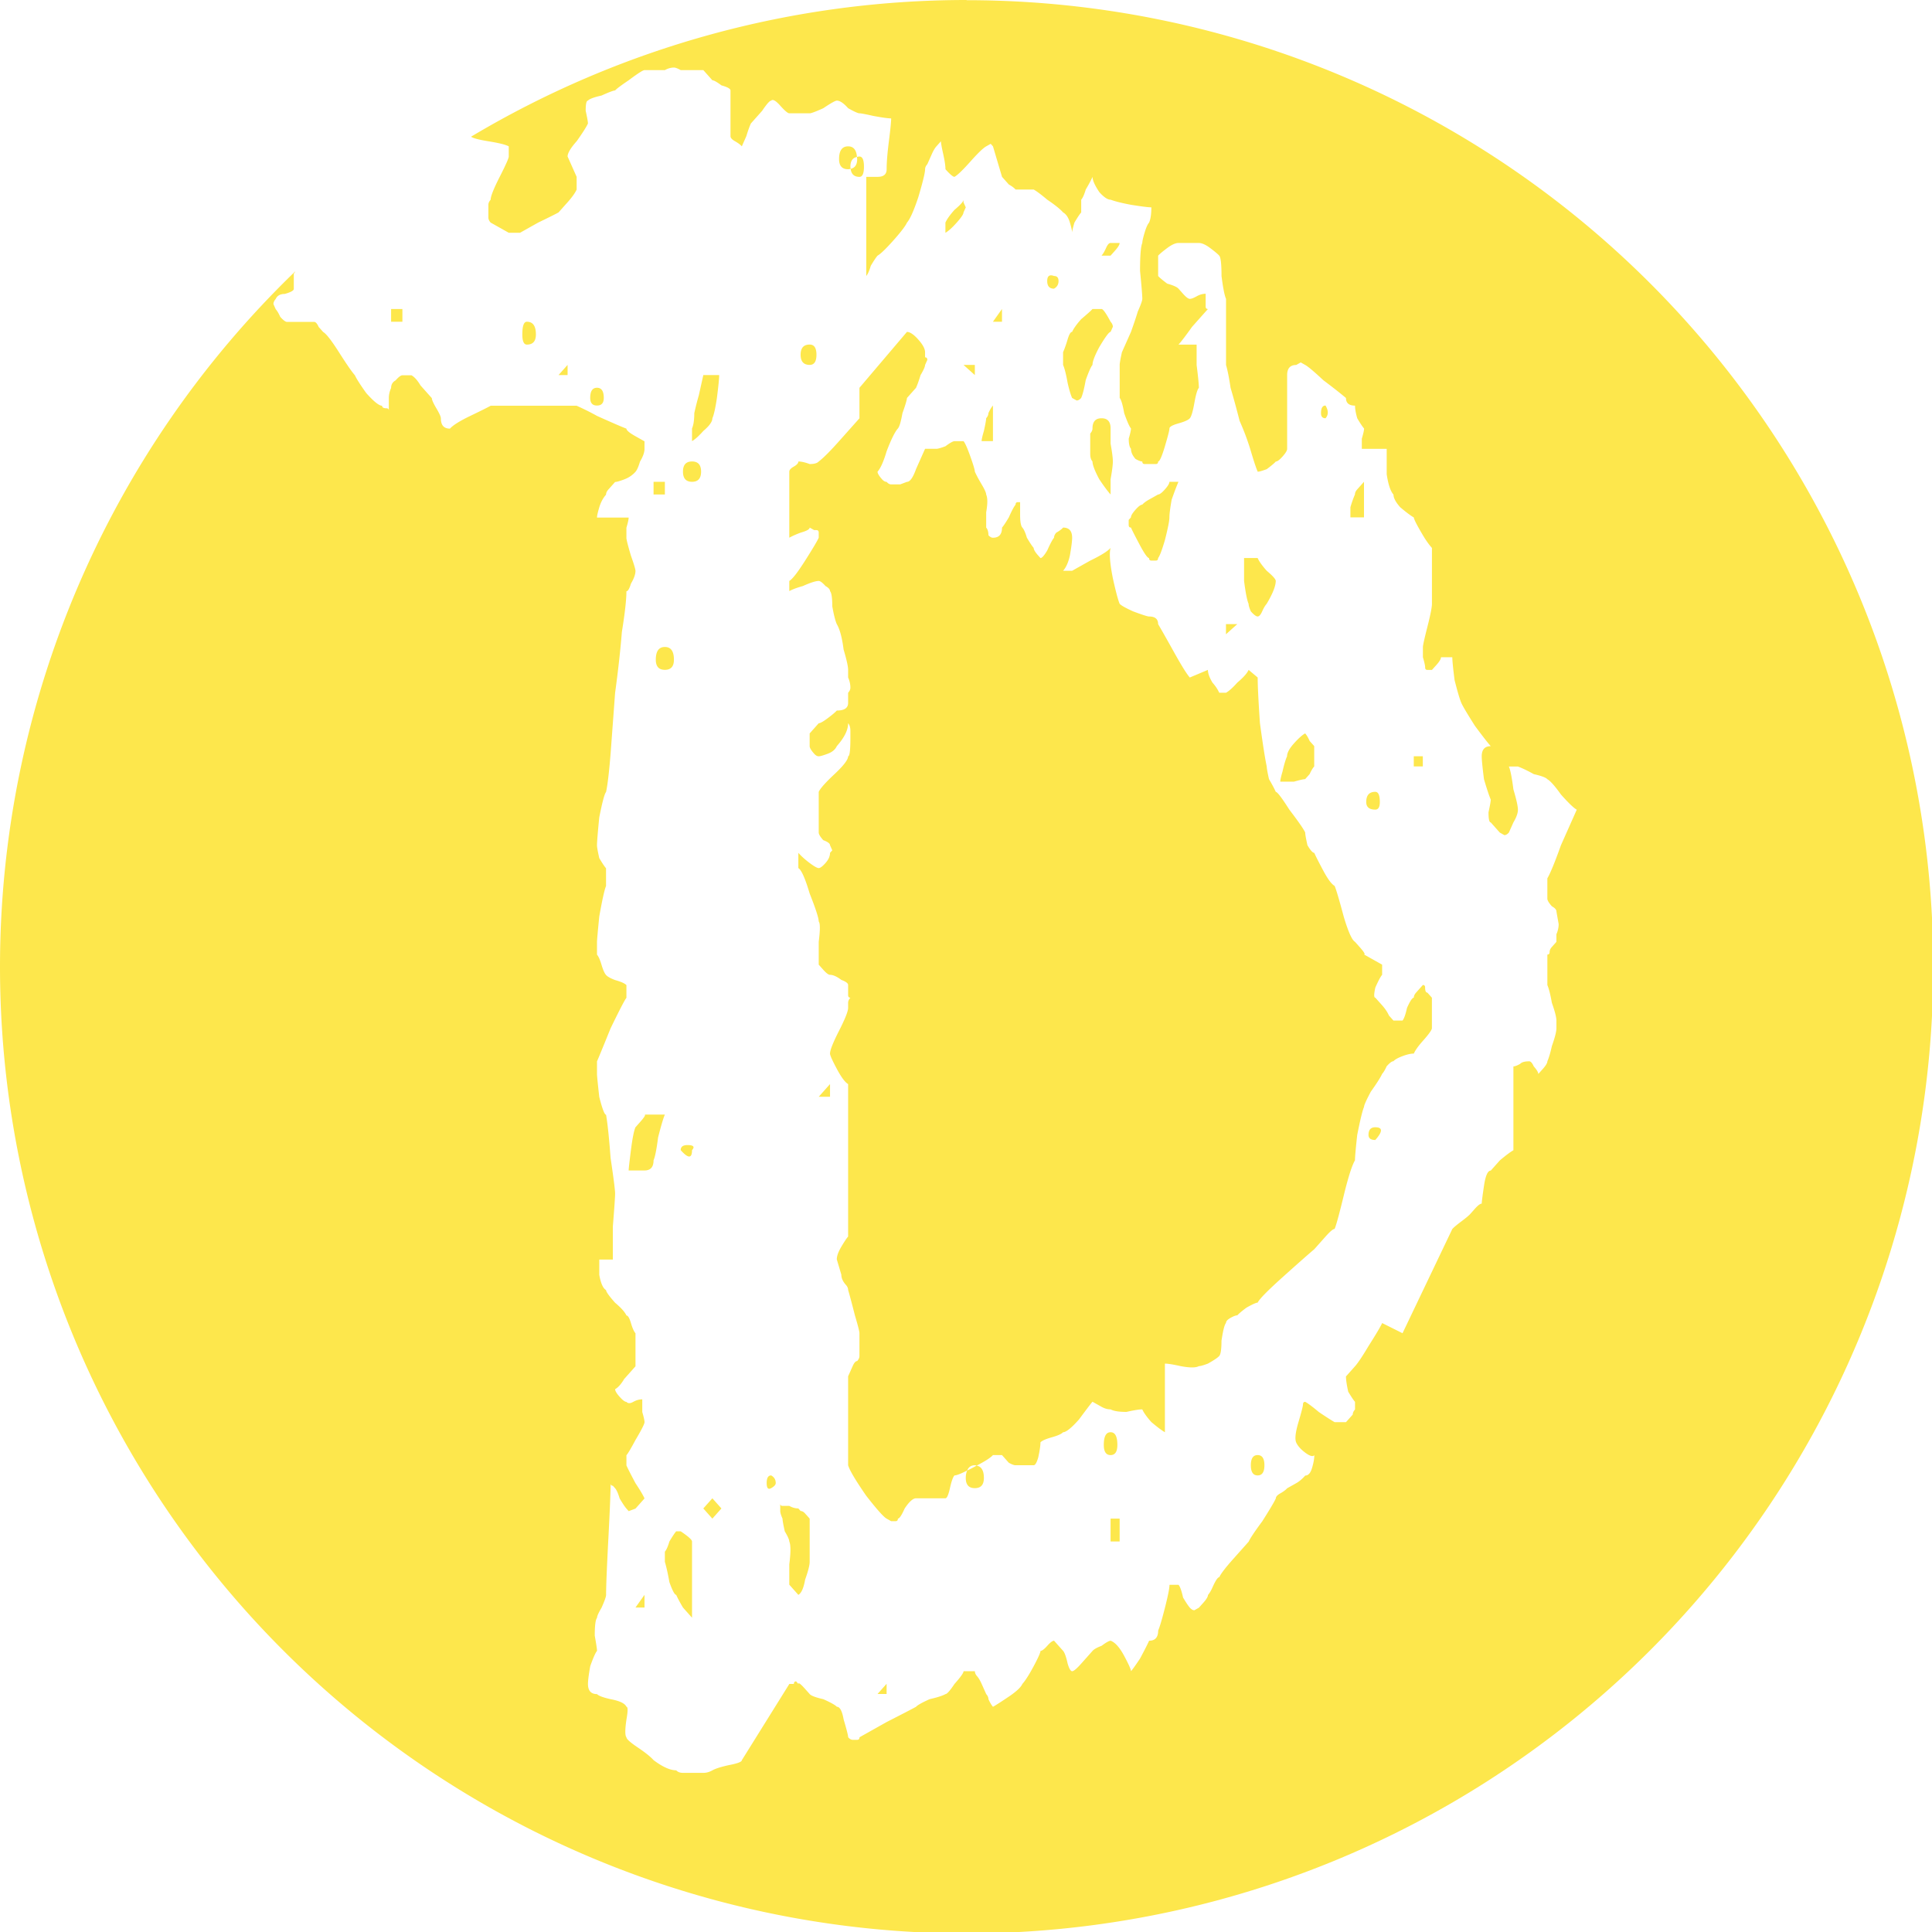 <?xml version="1.0" encoding="UTF-8"?>
<svg width="200" height="200" version="1.1" viewBox="0 0 52.917 52.917" xmlns="http://www.w3.org/2000/svg">
 <path transform="scale(.265)" d="m99.908 0a99.908 99.908 0 0 0-51.221 14.129c0.223 0.158 0.807 0.315 1.791 0.473 1.091 0.175 1.794 0.35 2.106 0.525v0.525 0.525c0 0.175-0.312 0.876-0.936 2.102-0.624 1.226-0.936 2.013-0.936 2.363-0.156 0.175-0.234 0.35-0.234 0.525v0.789 0.525c0 0.175 0.078 0.35 0.234 0.525l1.871 1.051h0.467 0.701l1.871-1.051c1.091-0.525 1.794-0.876 2.106-1.051 0.156-0.175 0.468-0.525 0.936-1.051 0.468-0.525 0.78-0.964 0.936-1.315v-0.523-0.789l-0.936-2.102c1e-6 -0.35 0.312-0.876 0.936-1.576 0.624-0.876 1.012-1.488 1.168-1.838 0-0.175-0.078-0.612-0.234-1.312 0-0.7 0.078-1.051 0.234-1.051 0.156-0.175 0.625-0.35 1.404-0.525 0.779-0.35 1.246-0.525 1.402-0.525 0.156-0.175 0.623-0.525 1.402-1.051 0.935-0.7 1.481-1.051 1.637-1.051h1.17 0.936c0.312-0.175 0.624-0.264 0.936-0.264 0.156 0 0.389 0.089 0.701 0.264h1.17 1.168l0.936 1.051c0.156 0 0.468 0.175 0.936 0.525 0.624 0.175 0.936 0.35 0.936 0.525v4.727c0 0.175 0.157 0.35 0.469 0.525s0.545 0.35 0.701 0.525c0.156-0.35 0.311-0.701 0.467-1.051 0.156-0.525 0.313-0.962 0.469-1.312l1.168-1.312c0.468-0.7 0.78-1.051 0.936-1.051 0.156-0.175 0.468 7.2e-5 0.936 0.525 0.468 0.525 0.78 0.787 0.936 0.787h0.936 1.17c0.156 0 0.623-0.175 1.402-0.525 0.779-0.525 1.248-0.787 1.404-0.787 0.312 0 0.7 0.262 1.168 0.787 0.624 0.35 1.014 0.525 1.17 0.525 0.156 0 0.623 0.089 1.402 0.264 0.935 0.175 1.559 0.262 1.871 0.262 0 0.35-0.078 1.137-0.234 2.363-0.156 1.226-0.232 2.19-0.232 2.891 0 0.525-0.312 0.787-0.936 0.787h-1.17v10.244c0.156-0.175 0.311-0.525 0.467-1.051 0.312-0.525 0.547-0.876 0.703-1.051 0.312-0.175 0.857-0.701 1.637-1.576 0.779-0.876 1.246-1.488 1.402-1.838 0.312-0.35 0.702-1.226 1.17-2.627 0.468-1.576 0.701-2.538 0.701-2.889 0-0.175 0.078-0.35 0.234-0.525 0.156-0.35 0.311-0.701 0.467-1.051 0.156-0.35 0.313-0.614 0.469-0.789l0.467-0.525c0 0.175 0.078 0.614 0.234 1.315 0.156 0.7 0.234 1.226 0.234 1.576 0.468 0.525 0.778 0.787 0.934 0.787 0.312-0.175 0.859-0.701 1.639-1.576 0.779-0.876 1.325-1.401 1.637-1.576l0.467-0.262 0.234 0.262 0.467 1.576 0.469 1.576c0.156 0.175 0.389 0.439 0.701 0.789 0.312 0.175 0.545 0.348 0.701 0.523h0.936 0.936c0.312 0.175 0.779 0.525 1.402 1.051 0.779 0.525 1.327 0.964 1.639 1.315 0.312 0.175 0.545 0.525 0.701 1.051 0.156 0.525 0.232 0.876 0.232 1.051 0-0.175 0.078-0.525 0.234-1.051 0.312-0.525 0.545-0.876 0.701-1.051v-1.315c0.156-0.175 0.313-0.525 0.469-1.051 0.312-0.525 0.545-0.962 0.701-1.312 0 0.35 0.233 0.876 0.701 1.576 0.468 0.525 0.858 0.787 1.17 0.787 0.468 0.175 1.168 0.35 2.103 0.525 1.091 0.175 1.794 0.264 2.106 0.264 0 0.7-0.078 1.226-0.234 1.576-0.156 0.175-0.311 0.525-0.467 1.051-0.156 0.525-0.234 0.876-0.234 1.051-0.156 0.35-0.234 1.313-0.234 2.889 0.156 1.576 0.234 2.538 0.234 2.889 0 0.175-0.155 0.614-0.467 1.315-0.156 0.525-0.391 1.224-0.703 2.1-0.312 0.7-0.624 1.401-0.936 2.102-0.156 0.7-0.232 1.139-0.232 1.315v1.838 1.576c0.156 0.175 0.311 0.701 0.467 1.576 0.312 0.876 0.545 1.401 0.701 1.576 0 0.175-0.077 0.525-0.232 1.051 0 0.525 0.077 0.876 0.232 1.051 0 0.35 0.157 0.701 0.469 1.051 0.312 0.175 0.545 0.262 0.701 0.262 0 0.175 0.078 0.262 0.234 0.262h0.701 0.467c0.156 0 0.234-0.087 0.234-0.262 0.156 0 0.389-0.526 0.701-1.576 0.312-1.051 0.469-1.663 0.469-1.838 0-0.175 0.312-0.35 0.936-0.525 0.624-0.175 1.012-0.35 1.168-0.525 0.156-0.175 0.313-0.701 0.469-1.576 0.156-0.876 0.311-1.401 0.467-1.576 0-0.35-0.077-1.137-0.232-2.363v-2.102h-1.871c0.312-0.35 0.779-0.964 1.402-1.84 0.779-0.876 1.325-1.488 1.637-1.838-0.156 0-0.234-0.087-0.234-0.262v-0.525-0.789c-0.312 0-0.622 0.089-0.934 0.264-0.312 0.175-0.547 0.262-0.703 0.262-0.156 0-0.389-0.175-0.701-0.525l-0.467-0.525c-0.156-0.175-0.546-0.35-1.17-0.525-0.468-0.35-0.78-0.612-0.936-0.787v-1.051-1.051c0.156-0.175 0.468-0.437 0.936-0.787s0.858-0.525 1.17-0.525h1.168 0.936c0.312 0 0.702 0.175 1.17 0.525 0.468 0.35 0.78 0.612 0.936 0.787 0.156 0.175 0.234 0.876 0.234 2.102 0.156 1.226 0.311 2.013 0.467 2.363v1.315 2.1 2.102 1.315c0.156 0.525 0.313 1.313 0.469 2.363 0.312 1.051 0.622 2.188 0.934 3.414 0.468 1.051 0.858 2.102 1.17 3.152 0.312 1.051 0.545 1.751 0.701 2.102 0.156 0 0.468-0.089 0.936-0.264 0.468-0.35 0.78-0.612 0.936-0.787 0.156 0 0.389-0.175 0.701-0.525 0.312-0.35 0.469-0.612 0.469-0.787v-7.617c0-0.7 0.312-1.051 0.936-1.051l0.467-0.264 0.469 0.264c0.312 0.175 0.934 0.701 1.869 1.576 0.935 0.7 1.716 1.313 2.34 1.838 0 0.525 0.312 0.787 0.936 0.787 0 0.35 0.077 0.789 0.232 1.315 0.312 0.525 0.547 0.876 0.703 1.051 0 0.175-0.078 0.525-0.234 1.051v1.051h2.572v2.625c0.156 1.051 0.389 1.751 0.701 2.102 0 0.35 0.233 0.789 0.701 1.315 0.624 0.525 1.093 0.876 1.404 1.051 0 0.175 0.312 0.787 0.936 1.838 0.312 0.525 0.622 0.962 0.934 1.312v2.891 2.889c0 0.35-0.155 1.137-0.467 2.363-0.312 1.226-0.467 1.927-0.467 2.102v1.051c0.156 0.525 0.232 0.876 0.232 1.051 0 0.175 0.078 0.262 0.234 0.262h0.467l0.469-0.523c0.312-0.35 0.467-0.614 0.467-0.789h0.703 0.467c0 0.35 0.078 1.137 0.234 2.363 0.312 1.226 0.545 2.015 0.701 2.365 0.156 0.35 0.623 1.137 1.402 2.363 0.779 1.051 1.325 1.751 1.637 2.102-0.624 0-0.934 0.35-0.934 1.051 0 0.35 0.077 1.137 0.232 2.363 0.312 1.051 0.545 1.751 0.701 2.102 0 0.175-0.077 0.612-0.232 1.312 0 0.7 0.077 1.051 0.232 1.051l0.936 1.051 0.469 0.264c0.156 0 0.311-0.089 0.467-0.264 0.156-0.35 0.313-0.701 0.469-1.051 0.312-0.525 0.467-0.962 0.467-1.312 0-0.35-0.155-1.051-0.467-2.102-0.156-1.226-0.313-2.013-0.469-2.363h0.469 0.467c0.468 0.175 1.013 0.437 1.637 0.787 0.779 0.175 1.248 0.35 1.404 0.525 0.312 0.175 0.779 0.701 1.402 1.576 0.779 0.876 1.325 1.401 1.637 1.576l-1.637 3.678c-0.624 1.751-1.091 2.889-1.402 3.414v0.787 1.315c0 0.175 0.155 0.437 0.467 0.787 0.312 0.175 0.469 0.35 0.469 0.525l0.232 1.315c0 0.35-0.077 0.701-0.232 1.051v0.787l-0.469 0.525c-0.156 0.175-0.234 0.35-0.234 0.525 0 0.175-0.077 0.262-0.232 0.262v1.315 1.838c0.156 0.35 0.311 0.964 0.467 1.84 0.312 0.876 0.469 1.488 0.469 1.838v0.525 0.262c0 0.35-0.157 0.964-0.469 1.84-0.156 0.7-0.311 1.226-0.467 1.576 0 0.175-0.157 0.437-0.469 0.787-0.156 0.175-0.311 0.35-0.467 0.525 0-0.175-0.157-0.437-0.469-0.787-0.156-0.35-0.311-0.525-0.467-0.525-0.468 0-0.78 0.087-0.936 0.262-0.312 0.175-0.545 0.264-0.701 0.264v8.666c-0.312 0.175-0.781 0.525-1.404 1.051l-0.936 1.051c-0.312 0-0.545 0.526-0.701 1.576-0.156 1.051-0.232 1.665-0.232 1.84-0.156 0-0.391 0.175-0.703 0.525-0.156 0.175-0.311 0.35-0.467 0.525-0.156 0.175-0.468 0.437-0.936 0.787-0.468 0.35-0.78 0.612-0.936 0.787l-5.144 10.77-2.106-1.051c-0.156 0.35-0.623 1.139-1.402 2.365-0.624 1.051-1.091 1.749-1.402 2.1l-0.936 1.051c0 0.35 0.077 0.876 0.232 1.576 0.312 0.525 0.547 0.876 0.703 1.051v0.264 0.525c-0.156 0.175-0.234 0.35-0.234 0.525l-0.234 0.262-0.467 0.525h-0.701-0.469c-0.312-0.175-0.857-0.525-1.637-1.051-0.624-0.525-1.091-0.876-1.402-1.051-0.156 0-0.234 0.089-0.234 0.264s-0.157 0.787-0.469 1.838c-0.312 1.051-0.388 1.751-0.232 2.102 0.156 0.35 0.468 0.701 0.936 1.051 0.468 0.35 0.78 0.437 0.936 0.262 0 0.35-0.078 0.789-0.234 1.315s-0.389 0.787-0.701 0.787c-0.312 0.35-0.624 0.614-0.936 0.789l-0.936 0.525c-0.156 0.175-0.389 0.348-0.701 0.523-0.312 0.175-0.469 0.35-0.469 0.525-0.156 0.35-0.623 1.139-1.402 2.365-0.779 1.051-1.248 1.751-1.404 2.102-0.312 0.35-0.857 0.962-1.637 1.838s-1.246 1.488-1.402 1.838c-0.156 0-0.389 0.35-0.701 1.051-0.156 0.35-0.313 0.614-0.469 0.789 0 0.175-0.155 0.437-0.467 0.787l-0.469 0.525-0.467 0.264c-0.156 0-0.313-0.089-0.469-0.264-0.156-0.175-0.389-0.525-0.701-1.051-0.156-0.7-0.311-1.137-0.467-1.312h-0.469-0.467c0 0.35-0.157 1.137-0.469 2.363-0.312 1.226-0.545 2.013-0.701 2.363 0 0.7-0.312 1.051-0.936 1.051-0.156 0.35-0.468 0.964-0.936 1.84-0.468 0.7-0.78 1.137-0.936 1.312 0-0.175-0.233-0.701-0.701-1.576-0.468-0.876-0.935-1.401-1.402-1.576-0.156 0-0.468 0.175-0.936 0.525-0.468 0.175-0.78 0.35-0.936 0.525-0.156 0.175-0.546 0.614-1.17 1.315-0.468 0.525-0.78 0.787-0.936 0.787-0.156 0-0.311-0.262-0.467-0.787-0.156-0.7-0.311-1.139-0.467-1.315l-0.469-0.525-0.467-0.525c-0.156 0-0.391 0.175-0.703 0.525-0.312 0.35-0.545 0.525-0.701 0.525 0 0.175-0.233 0.701-0.701 1.576-0.468 0.876-0.858 1.49-1.17 1.84-0.156 0.35-0.623 0.787-1.402 1.312-0.779 0.525-1.325 0.876-1.637 1.051-0.156-0.175-0.313-0.437-0.469-0.787 0-0.175-0.077-0.35-0.232-0.525l-0.469-1.051c-0.156-0.35-0.311-0.614-0.467-0.789-0.156-0.175-0.234-0.35-0.234-0.525h-0.701-0.469c0 0.175-0.312 0.614-0.936 1.314-0.468 0.7-0.778 1.051-0.934 1.051-0.312 0.175-0.859 0.35-1.639 0.525-0.779 0.35-1.246 0.612-1.402 0.787-0.312 0.175-1.324 0.701-3.039 1.576-1.559 0.876-2.495 1.401-2.807 1.576 0 0.175-0.078 0.262-0.234 0.262h-0.467c-0.156 0-0.313-0.087-0.469-0.262 0-0.175-0.155-0.789-0.467-1.84-0.156-0.876-0.389-1.312-0.701-1.312-0.156-0.175-0.625-0.437-1.404-0.787-0.779-0.175-1.246-0.35-1.402-0.525l-0.469-0.525c-0.468-0.525-0.701-0.701-0.701-0.525l-0.234-0.264c-0.156 0-0.232 0.089-0.232 0.264h-0.234-0.234l-4.91 7.879c0 0.175-0.469 0.35-1.404 0.525-0.779 0.175-1.325 0.35-1.637 0.525-0.312 0.175-0.624 0.262-0.936 0.262h-1.168-0.936c-0.312 0-0.545-0.087-0.701-0.262-0.624 0-1.405-0.35-2.34-1.051-0.312-0.35-0.857-0.787-1.637-1.312-0.779-0.525-1.168-0.876-1.168-1.051-0.156-0.175-0.156-0.789 0-1.84 0.156-0.876 0.156-1.312 0-1.312-0.156-0.35-0.701-0.612-1.637-0.787-0.779-0.175-1.248-0.35-1.404-0.525-0.624 0-0.936-0.35-0.936-1.051 0-0.35 0.078-0.964 0.234-1.84 0.312-0.876 0.545-1.401 0.701-1.576 0-0.175-0.078-0.699-0.234-1.574 0-1.051 0.078-1.665 0.234-1.84 0-0.175 0.157-0.525 0.469-1.051 0.312-0.7 0.467-1.137 0.467-1.312 0-0.876 0.078-2.803 0.234-5.779s0.234-4.902 0.234-5.777c0 0.175 0.077 0.262 0.232 0.262l0.234 0.264c0.156 0.175 0.311 0.523 0.467 1.049 0.312 0.525 0.547 0.876 0.703 1.051l0.232 0.264 0.703-0.264 0.934-1.051c-0.156-0.35-0.466-0.874-0.934-1.574-0.468-0.876-0.78-1.49-0.936-1.84v-0.525-0.525c0.156-0.175 0.468-0.701 0.936-1.576 0.624-1.051 0.934-1.663 0.934-1.838 0-0.175-0.077-0.525-0.232-1.051v-1.312c-0.312 0-0.624 0.087-0.936 0.262-0.312 0.175-0.545 0.175-0.701 0-0.156 0-0.391-0.175-0.703-0.525-0.312-0.35-0.467-0.612-0.467-0.787 0.312-0.175 0.624-0.525 0.936-1.051l1.17-1.315v-1.574-1.84c-0.156-0.175-0.313-0.525-0.469-1.051-0.156-0.525-0.311-0.787-0.467-0.787-0.156-0.35-0.546-0.789-1.17-1.314-0.624-0.7-0.936-1.137-0.936-1.312-0.312-0.175-0.545-0.701-0.701-1.576v-1.576h1.402v-3.414c0.156-1.926 0.234-3.064 0.234-3.414s-0.155-1.577-0.467-3.678c-0.156-2.101-0.313-3.589-0.469-4.465-0.156 0-0.389-0.614-0.701-1.84-0.156-1.401-0.234-2.188-0.234-2.363v-0.525-0.787c0.156-0.35 0.625-1.49 1.404-3.416 0.935-1.926 1.481-2.975 1.637-3.15v-0.525-0.789c-0.156-0.175-0.546-0.35-1.17-0.525-0.468-0.175-0.78-0.35-0.936-0.525-0.156-0.175-0.311-0.525-0.467-1.051-0.156-0.525-0.313-0.876-0.469-1.051v-0.787-0.525c0-0.175 0.078-1.051 0.234-2.627 0.312-1.751 0.545-2.802 0.701-3.152v-1.049-0.789c-0.156-0.175-0.389-0.525-0.701-1.051-0.156-0.7-0.234-1.137-0.234-1.312 0-0.35 0.078-1.315 0.234-2.891 0.312-1.576 0.545-2.45 0.701-2.625 0.156-0.7 0.313-2.015 0.469-3.941 0.156-2.101 0.311-4.202 0.467-6.303 0.312-2.276 0.545-4.378 0.701-6.305 0.312-1.926 0.469-3.326 0.469-4.201 0.156 0 0.311-0.264 0.467-0.789 0.312-0.525 0.469-0.962 0.469-1.312-1e-6 -0.175-0.157-0.701-0.469-1.576-0.312-1.051-0.467-1.665-0.467-1.84v-1.049c0.156-0.525 0.232-0.876 0.232-1.051h-3.273c0-0.175 0.078-0.525 0.234-1.051 0.156-0.525 0.389-0.964 0.701-1.315 0-0.175 0.078-0.35 0.234-0.525l0.701-0.787c0.156 0 0.468-0.089 0.936-0.264 0.468-0.175 0.858-0.437 1.17-0.787 0.156-0.175 0.311-0.525 0.467-1.051 0.312-0.525 0.467-0.962 0.467-1.312v-0.525-0.264l-0.934-0.525c-0.624-0.35-0.936-0.612-0.936-0.787-0.468-0.175-1.482-0.614-3.041-1.315-0.624-0.35-1.324-0.701-2.103-1.051h-4.443-4.443c-0.312 0.175-1.014 0.525-2.106 1.051-1.091 0.525-1.792 0.964-2.103 1.315-0.624 0-0.936-0.35-0.936-1.051 0-0.175-0.157-0.525-0.469-1.051-0.312-0.525-0.467-0.876-0.467-1.051-0.312-0.35-0.702-0.787-1.17-1.312-0.312-0.525-0.624-0.876-0.936-1.051h-0.467-0.469c-0.156 0-0.389 0.175-0.701 0.525-0.312 0.175-0.467 0.437-0.467 0.787-0.156 0.35-0.234 0.701-0.234 1.051v1.312c0-0.175-0.078-0.262-0.234-0.262-0.312 0-0.467-0.089-0.467-0.264-0.312 0-0.857-0.437-1.637-1.312-0.624-0.876-1.014-1.488-1.17-1.838-0.312-0.35-0.857-1.139-1.637-2.365-0.779-1.226-1.325-1.927-1.637-2.102l-0.469-0.525c-0.156-0.35-0.311-0.523-0.467-0.523h-1.402-1.404c-0.156 0-0.389-0.175-0.701-0.525-0.156-0.35-0.313-0.614-0.469-0.789l-0.232-0.525c0-0.175 0.077-0.35 0.232-0.525 0.156-0.35 0.468-0.525 0.936-0.525 0.624-0.175 0.936-0.35 0.936-0.525v-0.787-0.789c0.071-0.08 0.121-0.16 0.16-0.24a99.908 99.908 0 0 0-30.527 71.889 99.908 99.908 0 0 0 99.908 99.908 99.908 99.908 0 0 0 99.908-99.908 99.908 99.908 0 0 0-99.908-99.908zm-12.248 15.127c-0.624 0-0.936 0.439-0.936 1.315 0 0.7 0.312 1.051 0.936 1.051 0.1 0 0.178-0.025 0.262-0.043-0.009-0.074-0.027-0.137-0.027-0.221 0-0.59 0.235-0.917 0.678-1.01-0.055-0.714-0.349-1.092-0.912-1.092zm0.912 1.092c0.006 0.077 0.023 0.138 0.023 0.223 0 0.589-0.233 0.914-0.674 1.008 0.066 0.542 0.36 0.83 0.908 0.83 0.312 0 0.467-0.35 0.467-1.051s-0.155-1.051-0.467-1.051c-0.098 0-0.175 0.024-0.258 0.041zm11.014 4.424c0 0.175-0.312 0.525-0.936 1.051-0.468 0.525-0.778 0.964-0.934 1.315v0.787 0.264c0.312-0.175 0.7-0.525 1.168-1.051 0.468-0.525 0.701-0.876 0.701-1.051l0.234-0.525-0.234-0.525v-0.264zm15.201 4.467c-0.156 0-0.313 0.175-0.469 0.525-0.156 0.35-0.311 0.612-0.467 0.787h0.467 0.469c0.156-0.175 0.311-0.35 0.467-0.525 0.312-0.35 0.469-0.612 0.469-0.787h-0.234-0.701zm-6.154 3.348c-0.263 0-0.395 0.198-0.395 0.592 0 0.525 0.235 0.787 0.703 0.787 0.312-0.175 0.467-0.437 0.467-0.787 0-0.35-0.155-0.525-0.467-0.525-0.117-0.044-0.221-0.066-0.309-0.066zm-68.209 3.481v1.315h1.168v-1.315h-1.168zm63.139 0-0.936 1.315h0.936v-1.315zm9.354 0c-0.156 0.175-0.546 0.525-1.17 1.051-0.468 0.525-0.78 0.962-0.936 1.312-0.156 0-0.311 0.264-0.467 0.789-0.156 0.525-0.311 0.962-0.467 1.312v0.789 0.525c0.156 0.35 0.311 0.962 0.467 1.838 0.156 0.7 0.311 1.226 0.467 1.576l0.469 0.262c0.156 0 0.311-0.087 0.467-0.262 0.156-0.35 0.313-0.962 0.469-1.838 0.312-0.876 0.545-1.401 0.701-1.576 0-0.35 0.233-0.964 0.701-1.84 0.624-1.051 1.014-1.576 1.17-1.576l0.234-0.525c0-0.175-0.078-0.348-0.234-0.523-0.468-0.876-0.78-1.315-0.936-1.315h-0.701-0.234zm-58.461 1.315c-0.312 0-0.469 0.437-0.469 1.312 0 0.7 0.157 1.051 0.469 1.051 0.624 0 0.934-0.35 0.934-1.051 0-0.876-0.31-1.312-0.934-1.312zm39.285 1.049-4.91 5.779v3.152l-2.106 2.363c-0.935 1.051-1.636 1.751-2.103 2.102-0.156 0.175-0.468 0.264-0.936 0.264-0.468-0.175-0.858-0.264-1.17-0.264 0 0.175-0.155 0.35-0.467 0.525-0.312 0.175-0.469 0.35-0.469 0.525v3.414 3.414c0.312-0.175 0.702-0.348 1.17-0.523 0.624-0.175 0.936-0.35 0.936-0.525l0.467 0.262h0.234c0.156 0 0.234 0.087 0.234 0.262v0.525c-0.156 0.35-0.625 1.139-1.404 2.365-0.779 1.226-1.325 1.927-1.637 2.102v0.787 0.264c0.312-0.175 0.781-0.35 1.404-0.525 0.779-0.35 1.325-0.525 1.637-0.525 0.156 0 0.389 0.175 0.701 0.525 0.312 0.175 0.467 0.35 0.467 0.525 0.156 0.175 0.234 0.699 0.234 1.574 0.156 0.876 0.311 1.49 0.467 1.84 0.312 0.525 0.547 1.401 0.703 2.627 0.312 1.051 0.467 1.749 0.467 2.1v0.789c0.156 0.35 0.234 0.701 0.234 1.051 0 0.175-0.078 0.35-0.234 0.525v0.525 0.525c0 0.525-0.39 0.787-1.17 0.787-0.156 0.175-0.466 0.439-0.934 0.789-0.468 0.35-0.78 0.525-0.936 0.525l-0.936 1.051v0.523 0.789c0 0.175 0.155 0.437 0.467 0.787 0.156 0.175 0.313 0.264 0.469 0.264 0.156 0 0.468-0.089 0.936-0.264 0.468-0.175 0.778-0.437 0.934-0.787 0.779-0.876 1.17-1.663 1.17-2.363 0.156 0.175 0.234 0.437 0.234 0.787v0.787c0 1.226-0.078 1.84-0.234 1.84 0 0.35-0.467 0.962-1.402 1.838-0.935 0.876-1.481 1.49-1.637 1.84v1.838 2.363c0 0.175 0.155 0.439 0.467 0.789 0.468 0.175 0.701 0.35 0.701 0.525l0.234 0.525-0.234 0.262c1e-6 0.35-0.155 0.701-0.467 1.051-0.312 0.35-0.545 0.525-0.701 0.525-0.156 0-0.468-0.175-0.936-0.525-0.468-0.35-0.858-0.701-1.17-1.051v0.789 0.787c0.312 0.175 0.702 1.051 1.17 2.627 0.624 1.576 0.936 2.538 0.936 2.889 0.156 0.175 0.156 0.876 0 2.102v2.363l0.467 0.525c0.312 0.35 0.545 0.525 0.701 0.525 0.312 0 0.702 0.175 1.17 0.525 0.468 0.175 0.701 0.35 0.701 0.525v0.525 0.525c0 0.175 0.078 0.264 0.234 0.264-0.156 0.175-0.234 0.35-0.234 0.525v0.525c0 0.35-0.312 1.137-0.936 2.363-0.624 1.226-0.936 2.013-0.936 2.363 0 0.175 0.233 0.701 0.701 1.576 0.468 0.876 0.858 1.401 1.17 1.576v15.76c-0.156 0.175-0.389 0.525-0.701 1.051-0.312 0.525-0.469 0.962-0.469 1.312l0.469 1.576c0 0.35 0.155 0.701 0.467 1.051 0.156 0.175 0.234 0.35 0.234 0.525 0.156 0.525 0.389 1.401 0.701 2.627 0.312 1.051 0.469 1.663 0.469 1.838v1.315 1.051c0 0.175-0.078 0.348-0.234 0.523-0.156 0-0.311 0.175-0.467 0.525l-0.469 1.051v5.254 3.939c0.156 0.525 0.78 1.576 1.871 3.152 1.091 1.401 1.794 2.188 2.106 2.363l0.467 0.264h0.467c0.156 0 0.234-0.089 0.234-0.264 0.156 0 0.389-0.35 0.701-1.051 0.468-0.7 0.858-1.049 1.17-1.049h3.041c0.156 0 0.311-0.35 0.467-1.051 0.156-0.7 0.311-1.139 0.467-1.314 0.237 0 0.713-0.2 1.31-0.504 0.145-0.351 0.4-0.547 0.795-0.547 0.071 0 0.124 0.026 0.188 0.037 0.817-0.42 1.421-0.793 1.684-1.088h0.701 0.234c0.156 0.175 0.389 0.439 0.701 0.789 0.312 0.175 0.545 0.262 0.701 0.262h0.936 0.936c0.156 0 0.311-0.262 0.467-0.787 0.156-0.7 0.234-1.226 0.234-1.576 0.156-0.175 0.546-0.35 1.17-0.525 0.624-0.175 1.012-0.35 1.168-0.525 0.312 0 0.859-0.437 1.639-1.312 0.779-1.051 1.246-1.665 1.402-1.84l0.936 0.525c0.312 0.175 0.624 0.264 0.936 0.264 0.312 0.175 0.857 0.262 1.637 0.262 0.779-0.175 1.325-0.262 1.637-0.262 0.156 0.35 0.468 0.787 0.936 1.312 0.624 0.525 1.091 0.876 1.402 1.051v-7.092c0.312 0 0.857 0.087 1.637 0.262 0.935 0.175 1.559 0.175 1.871 0 0.156 0 0.468-0.087 0.936-0.262 0.624-0.35 1.014-0.612 1.17-0.787 0.156-0.175 0.234-0.701 0.234-1.576 0.156-1.051 0.311-1.665 0.467-1.84 0-0.175 0.157-0.35 0.469-0.525 0.312-0.175 0.545-0.262 0.701-0.262 0.156-0.175 0.468-0.439 0.936-0.789 0.624-0.35 1.012-0.525 1.168-0.525 0.156-0.35 1.013-1.224 2.572-2.625s2.652-2.365 3.275-2.891c0.312-0.35 0.7-0.787 1.168-1.312 0.468-0.525 0.78-0.789 0.936-0.789 0.156-0.35 0.468-1.488 0.936-3.414 0.468-1.926 0.858-3.152 1.17-3.678 0-0.35 0.077-1.224 0.232-2.625 0.312-1.576 0.547-2.54 0.703-2.891 0-0.175 0.233-0.701 0.701-1.576 0.624-0.876 1.012-1.488 1.168-1.838 0.156-0.175 0.313-0.437 0.469-0.787 0.312-0.35 0.545-0.525 0.701-0.525 0.156-0.175 0.468-0.35 0.936-0.525 0.468-0.175 0.858-0.264 1.17-0.264 0.156-0.35 0.468-0.787 0.936-1.312 0.624-0.7 0.934-1.139 0.934-1.314v-1.574-1.576l-0.467-0.525c-0.156 0-0.234-0.175-0.234-0.525 0-0.175-0.077-0.264-0.232-0.264l-0.703 0.789c-0.156 0.175-0.232 0.35-0.232 0.525-0.156 0-0.391 0.35-0.703 1.051-0.156 0.7-0.311 1.137-0.467 1.312h-0.467-0.469c-0.156-0.175-0.311-0.35-0.467-0.525-0.156-0.35-0.391-0.701-0.703-1.051l-0.701-0.787c-0.156 0-0.156-0.35 0-1.051 0.312-0.7 0.545-1.139 0.701-1.314v-0.787-0.264l-0.936-0.525-0.934-0.525c0.156 0-0.001-0.262-0.469-0.787l-0.467-0.525c-0.312-0.175-0.702-1.051-1.17-2.627-0.468-1.751-0.78-2.802-0.936-3.152-0.312-0.175-0.702-0.699-1.17-1.574-0.468-0.876-0.778-1.49-0.934-1.84-0.156 0-0.391-0.262-0.703-0.787-0.156-0.7-0.232-1.139-0.232-1.315-0.156-0.35-0.703-1.137-1.639-2.363-0.779-1.226-1.246-1.838-1.402-1.838-0.156-0.35-0.389-0.789-0.701-1.315-0.156-0.7-0.234-1.137-0.234-1.312-0.156-0.7-0.389-2.188-0.701-4.465-0.156-2.276-0.234-3.853-0.234-4.729l-0.936-0.787c-0.156 0.35-0.544 0.787-1.168 1.312-0.468 0.525-0.858 0.876-1.17 1.051h-0.234-0.467c-0.156-0.35-0.389-0.701-0.701-1.051-0.312-0.525-0.469-0.962-0.469-1.312l-1.871 0.787c-0.312-0.35-0.857-1.226-1.637-2.627-0.779-1.401-1.325-2.363-1.637-2.889 0-0.525-0.312-0.789-0.936-0.789-0.156 0-0.701-0.175-1.637-0.525-0.779-0.35-1.246-0.612-1.402-0.787-0.156-0.35-0.389-1.226-0.701-2.627-0.312-1.576-0.39-2.627-0.234-3.152-0.312 0.35-1.014 0.789-2.106 1.315-0.935 0.525-1.559 0.876-1.871 1.051h-0.467-0.467c0.312-0.35 0.545-0.876 0.701-1.576 0.156-0.876 0.232-1.49 0.232-1.84 0-0.7-0.31-1.049-0.934-1.049-0.156 0.175-0.391 0.35-0.703 0.525-0.156 0.175-0.232 0.348-0.232 0.523-0.156 0.175-0.391 0.614-0.703 1.315-0.312 0.525-0.545 0.787-0.701 0.787l-0.234-0.262c-0.312-0.35-0.467-0.614-0.467-0.789-0.156-0.175-0.389-0.525-0.701-1.051-0.156-0.525-0.313-0.874-0.469-1.049-0.156-0.175-0.232-0.614-0.232-1.315v-1.312h-0.234c-0.156 0-0.234 0.087-0.234 0.262-0.156 0.175-0.389 0.614-0.701 1.315-0.312 0.525-0.545 0.876-0.701 1.051 0 0.7-0.312 1.049-0.936 1.049-0.156 0-0.313-0.087-0.469-0.262 0-0.35-0.077-0.612-0.232-0.787v-1.576c0.156-0.876 0.156-1.49 0-1.84 0-0.175-0.157-0.525-0.469-1.051-0.312-0.525-0.545-0.962-0.701-1.312 0-0.175-0.155-0.701-0.467-1.576-0.312-0.876-0.547-1.401-0.703-1.576h-0.934c-0.156 0-0.468 0.175-0.936 0.525-0.468 0.175-0.78 0.264-0.936 0.264h-1.17c-0.156 0.35-0.468 1.049-0.936 2.1-0.312 0.876-0.624 1.315-0.936 1.315l-0.701 0.262h-0.936c-0.156 0-0.311-0.087-0.467-0.262-0.156 0-0.313-0.089-0.469-0.264-0.312-0.35-0.467-0.612-0.467-0.787 0.312-0.35 0.624-1.051 0.936-2.102 0.468-1.226 0.856-2.013 1.168-2.363 0.156-0.175 0.313-0.701 0.469-1.576 0.312-0.876 0.467-1.401 0.467-1.576l0.936-1.051c0.156-0.35 0.313-0.787 0.469-1.312 0.312-0.525 0.467-0.876 0.467-1.051l0.234-0.525c0-0.175-0.078-0.264-0.234-0.264v-0.262-0.264c0-0.35-0.233-0.787-0.701-1.312-0.468-0.525-0.858-0.789-1.17-0.789zm7.203 117.18c-0.152 0.078-0.251 0.144-0.422 0.227-0.224 0.126-0.372 0.187-0.561 0.283-0.084 0.203-0.141 0.447-0.141 0.768 1e-6 0.7 0.312 1.051 0.936 1.051s0.936-0.35 0.936-1.051c0-0.776-0.259-1.189-0.748-1.277zm-17.258-115.87c-0.624 0-0.936 0.35-0.936 1.051s0.312 1.051 0.936 1.051c0.468 0 0.701-0.35 0.701-1.051s-0.233-1.051-0.701-1.051zm-25.021 2.102-0.936 1.051h0.936v-1.051zm40.922 0 1.17 1.051v-1.051h-1.17zm-26.893 1.051-0.467 2.1c-0.156 0.525-0.311 1.139-0.467 1.84 0 0.7-0.078 1.226-0.234 1.576v0.525 0.787c0.312-0.175 0.7-0.525 1.168-1.051 0.624-0.525 0.936-0.962 0.936-1.312 0.156-0.35 0.313-1.051 0.469-2.102 0.156-1.226 0.234-2.013 0.234-2.363h-1.639zm-10.99 1.312c-0.468 0-0.701 0.35-0.701 1.051 0 0.525 0.233 0.787 0.701 0.787 0.468 0 0.701-0.262 0.701-0.787 0-0.7-0.233-1.051-0.701-1.051zm40.924 1.838c-0.156 0.175-0.313 0.439-0.469 0.789 0 0.175-0.077 0.35-0.232 0.525 0 0.175-0.078 0.612-0.234 1.312-0.156 0.525-0.234 0.876-0.234 1.051h1.17v-3.678zm34.375 0c-0.312 0-0.467 0.264-0.467 0.789 0 0.35 0.155 0.525 0.467 0.525 0.312-0.35 0.312-0.789 0-1.315zm-23.15 1.315c-0.624 0-0.936 0.35-0.936 1.051 0 0.175-0.078 0.35-0.234 0.525v0.262 0.789 1.051c0 0.35 0.078 0.612 0.234 0.787 0 0.35 0.233 0.962 0.701 1.838 0.468 0.7 0.858 1.226 1.17 1.576v-1.576c0.156-0.876 0.234-1.488 0.234-1.838 0-0.35-0.078-0.962-0.234-1.838v-1.576c0-0.7-0.312-1.051-0.936-1.051zm-42.326 4.465c-0.624 0-0.936 0.35-0.936 1.051 0 0.7 0.312 1.051 0.936 1.051 0.624 0 0.936-0.35 0.936-1.051 0-0.7-0.312-1.051-0.936-1.051zm-3.977 2.102v1.312h1.17v-1.312h-1.17zm53.318 0c0 0.175-0.157 0.437-0.469 0.787-0.312 0.35-0.545 0.525-0.701 0.525l-0.936 0.525c-0.312 0.175-0.545 0.35-0.701 0.525-0.156 0-0.389 0.175-0.701 0.525-0.312 0.35-0.469 0.614-0.469 0.789l-0.232 0.262v0.525c0 0.175 0.077 0.264 0.232 0.264 0.156 0.35 0.468 0.962 0.936 1.838 0.468 0.876 0.78 1.312 0.936 1.312 0 0.175 0.078 0.264 0.234 0.264h0.467c0.156 0 0.234-0.089 0.234-0.264 0.156-0.175 0.389-0.787 0.701-1.838 0.312-1.226 0.469-2.013 0.469-2.363 0-0.35 0.078-0.964 0.234-1.84 0.312-0.876 0.545-1.488 0.701-1.838h-0.469-0.467zm20.111 0c-0.156 0.175-0.391 0.437-0.703 0.787-0.156 0.175-0.232 0.35-0.232 0.525-0.156 0.35-0.313 0.789-0.469 1.315v1.051h1.404v-3.678zm-12.395 7.879v2.365c0.156 1.226 0.311 2.013 0.467 2.363 0 0.175 0.078 0.437 0.234 0.787 0.312 0.35 0.545 0.525 0.701 0.525 0.156 0 0.313-0.175 0.469-0.525 0.156-0.35 0.311-0.612 0.467-0.787 0.624-1.051 0.936-1.838 0.936-2.363 0-0.175-0.312-0.525-0.936-1.051-0.468-0.525-0.78-0.964-0.936-1.315h-1.402zm-1.871 6.83v1.051l1.17-1.051h-1.17zm-57.994 2.363c-0.624 0-0.936 0.439-0.936 1.315 0 0.7 0.312 1.049 0.936 1.049 0.624 0 0.936-0.348 0.936-1.049 0-0.876-0.312-1.315-0.936-1.315zm66.18 8.932c-0.312 0.175-0.702 0.523-1.17 1.049-0.468 0.525-0.701 0.964-0.701 1.315-0.156 0.35-0.313 0.876-0.469 1.576-0.156 0.525-0.232 0.876-0.232 1.051h1.402c0.624-0.175 1.014-0.264 1.17-0.264 0.156-0.175 0.311-0.35 0.467-0.525 0.156-0.35 0.313-0.612 0.469-0.787v-1.051-1.051c-0.156-0.175-0.313-0.35-0.469-0.525-0.156-0.35-0.311-0.612-0.467-0.787zm11.225 2.363v1.051h0.936v-1.051h-0.936zm-3.977 3.678c-0.624 0-0.936 0.35-0.936 1.051 0 0.525 0.312 0.787 0.936 0.787 0.312 0 0.469-0.262 0.469-0.787 0-0.7-0.157-1.051-0.469-1.051zm-56.357 30.205-1.168 1.312h1.168v-1.312zm-19.176 3.152c0.156 0 8.92e-4 0.262-0.467 0.787l-0.467 0.525c-0.156 0.35-0.313 1.139-0.469 2.365-0.156 1.226-0.234 1.925-0.234 2.1h1.637c0.624 0 0.936-0.35 0.936-1.051 0.156-0.35 0.313-1.137 0.469-2.363 0.312-1.226 0.545-2.013 0.701-2.363h-1.17-0.936zm75.533 1.312c-0.468 0-0.701 0.264-0.701 0.789 0 0.35 0.233 0.525 0.701 0.525 0.779-0.876 0.779-1.314 0-1.314zm-71.09 1.84c-0.468 0-0.701 0.175-0.701 0.525 0.779 0.876 1.17 0.876 1.17 0 0.312-0.35 0.155-0.525-0.469-0.525zm43.73 29.68c-0.468 0-0.701 0.437-0.701 1.312 0 0.7 0.233 1.051 0.701 1.051 0.468 0 0.701-0.35 0.701-1.051 0-0.876-0.233-1.312-0.701-1.312zm15.199 2.363c-0.468 0-0.701 0.35-0.701 1.051 0 0.7 0.233 1.051 0.701 1.051 0.468 0 0.701-0.35 0.701-1.051 0-0.7-0.233-1.051-0.701-1.051zm-50.277 2.102c-0.312 0-0.467 0.264-0.467 0.789s0.155 0.701 0.467 0.525c0.312-0.175 0.469-0.35 0.469-0.525 0-0.35-0.157-0.614-0.469-0.789zm-6.08 2.365-0.936 1.049 0.936 1.051 0.936-1.051-0.936-1.049zm7.016 0.525v0.787c0 0.175 0.078 0.437 0.234 0.787 0 0.175 0.078 0.614 0.234 1.314 0.312 0.525 0.467 0.876 0.467 1.051 0.156 0.35 0.156 1.137 0 2.363v2.102l0.936 1.051c0.312-0.175 0.545-0.701 0.701-1.576 0.312-0.876 0.469-1.488 0.469-1.838v-2.102-2.365l-0.469-0.525c-0.156-0.175-0.311-0.262-0.467-0.262l-0.234-0.264c-0.312 0-0.624-0.087-0.936-0.262h-0.701c-0.156 0-0.234-0.087-0.234-0.262zm34.143 1.574v2.365h0.936v-2.365h-0.936zm-44.898 1.314c-0.156 0.175-0.389 0.525-0.701 1.051-0.156 0.525-0.313 0.876-0.469 1.051v0.525 0.525c0.156 0.525 0.313 1.224 0.469 2.1 0.312 0.876 0.545 1.314 0.701 1.314 0.156 0.35 0.389 0.787 0.701 1.312 0.468 0.525 0.78 0.876 0.936 1.051v-7.879c0-0.175-0.39-0.525-1.17-1.051h-0.234-0.232zm-3.275 6.566-0.934 1.312h0.934v-1.312zm25.023 9.193-0.936 1.051h0.936v-1.051z" fill="#FDE74C" fill-rule="evenodd"/>
</svg>
